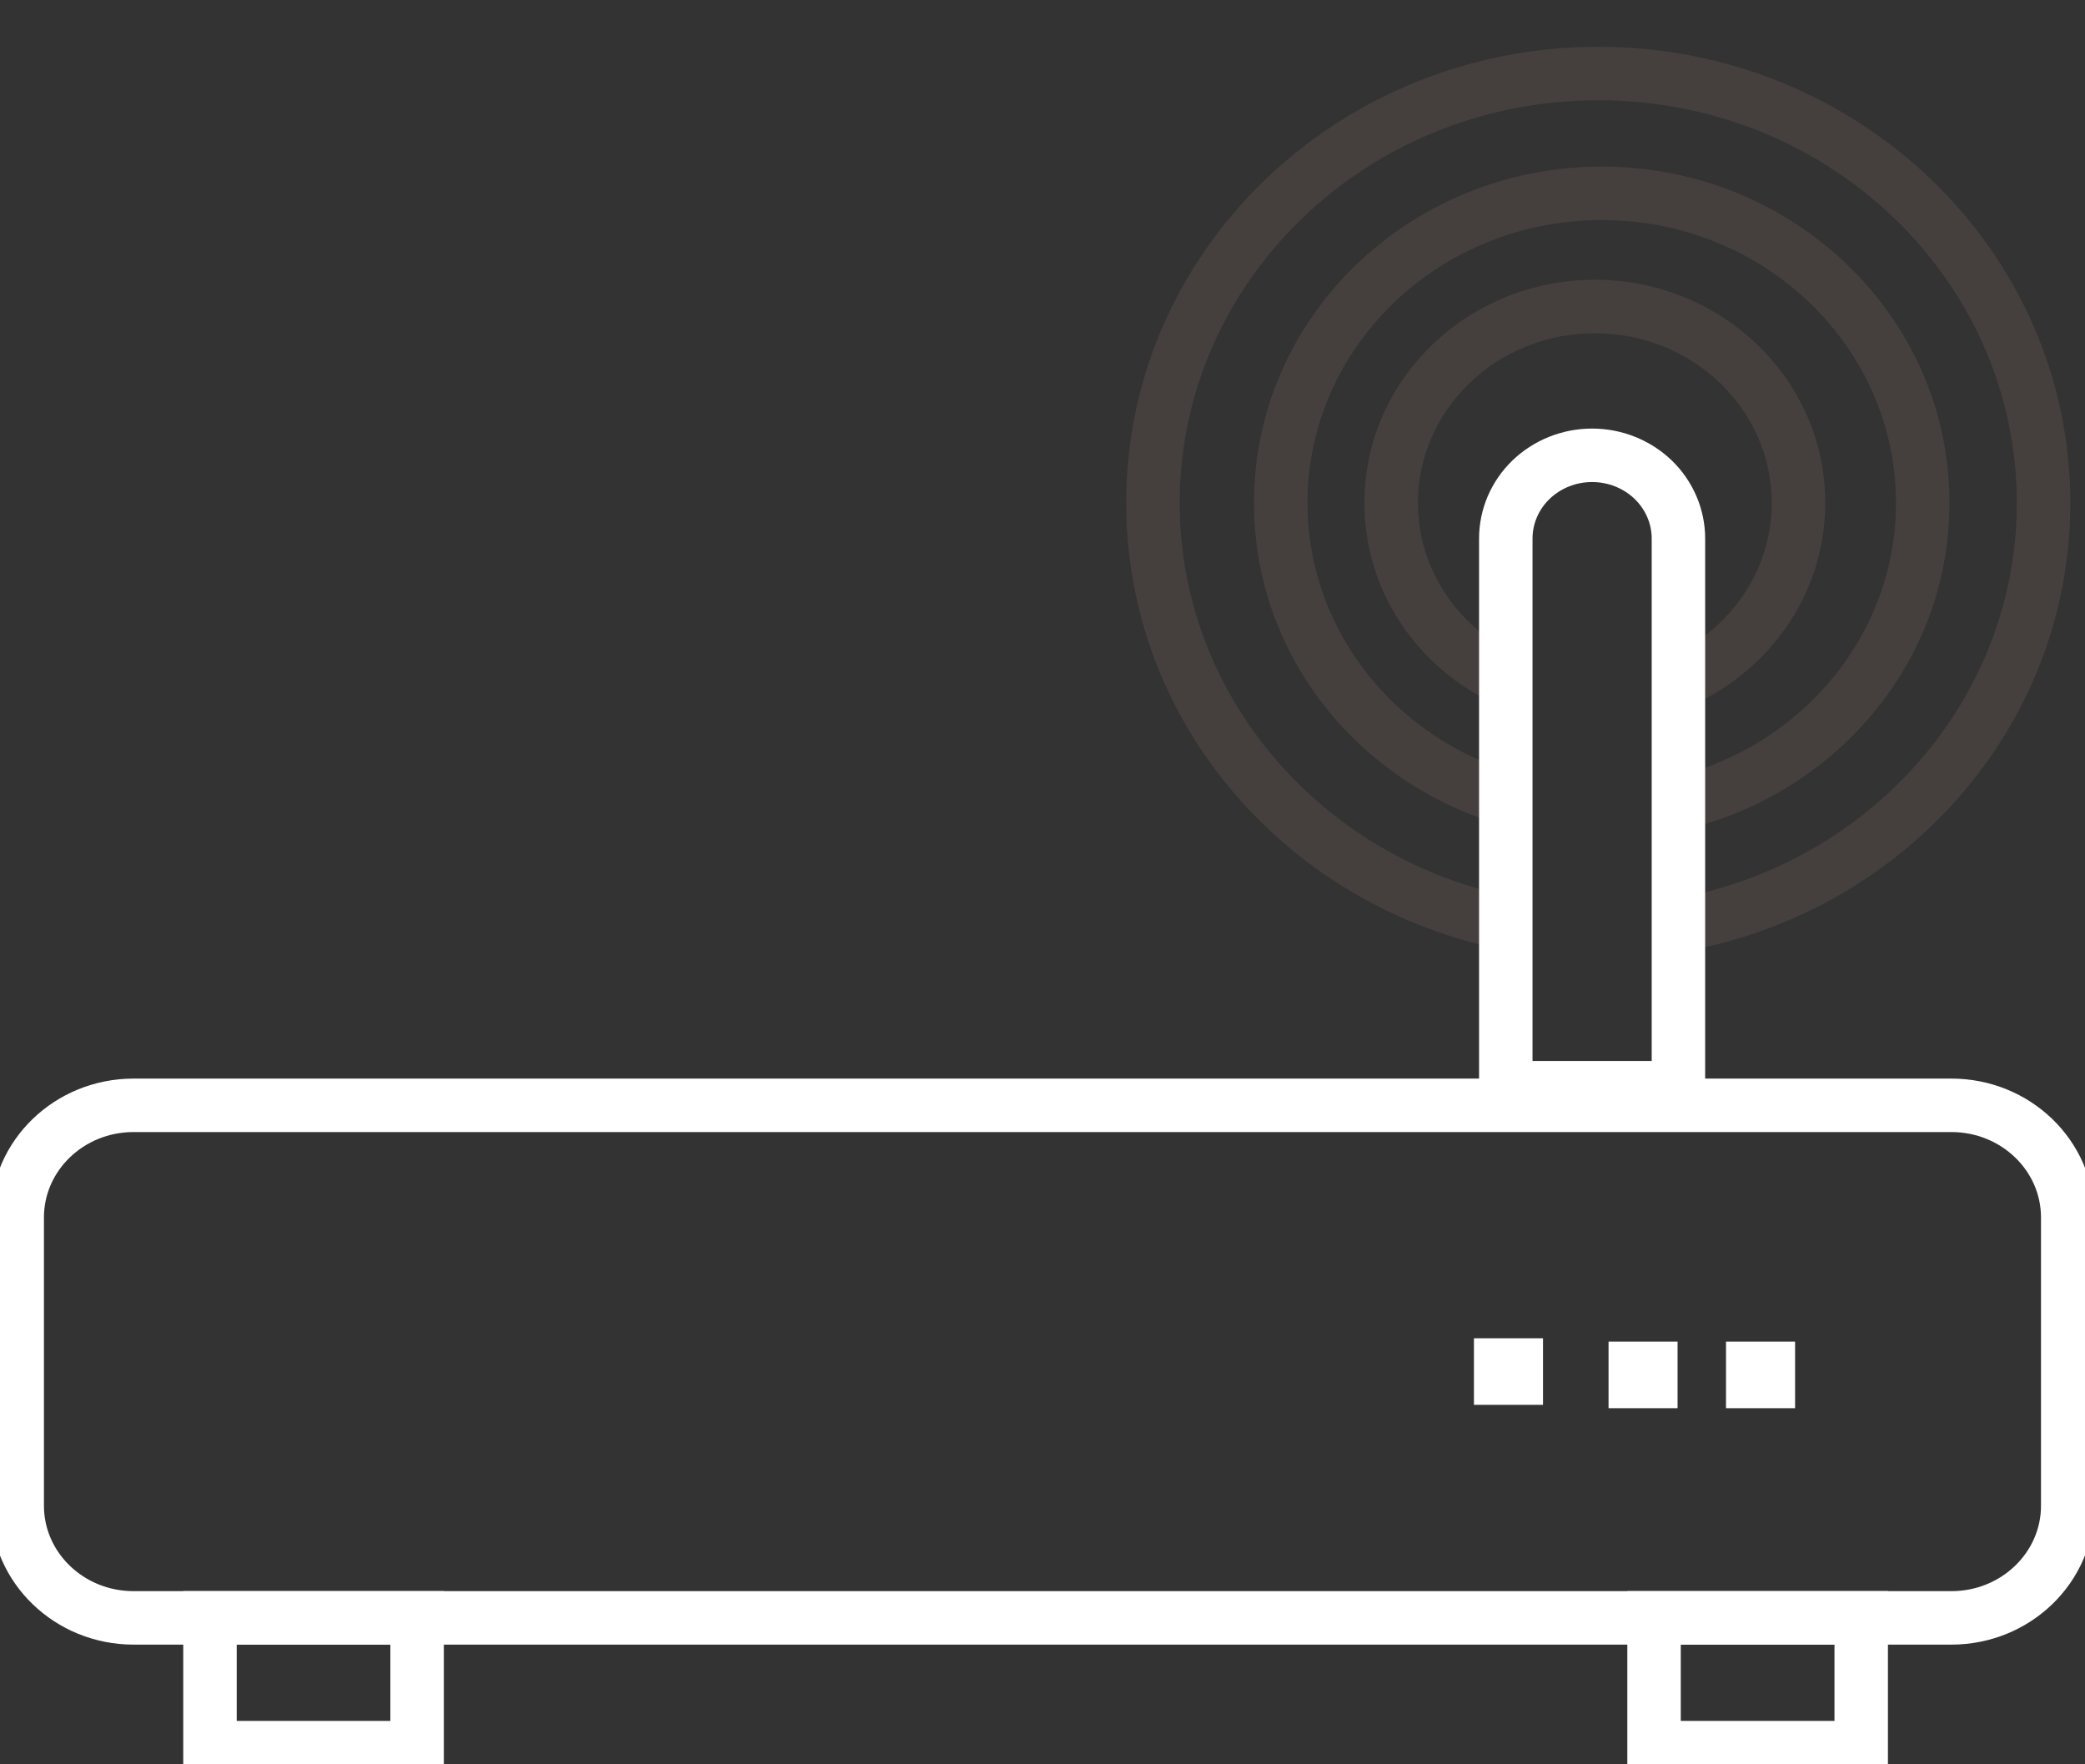 <svg width="39" height="33" viewBox="0 0 39 33" fill="none" xmlns="http://www.w3.org/2000/svg"><rect x="0" y="0" width="39" height="33" fill="#333333" stroke="none"/><path opacity="0.1" fill-rule="evenodd" clip-rule="evenodd" d="M22.066 9.406C22.066 5.264 25.554 1.875 29.896 1.875C34.237 1.875 37.725 5.264 37.725 9.406C37.725 13.058 35.013 16.125 31.395 16.798V17.813C35.546 17.126 38.725 13.637 38.725 9.406C38.725 4.677 34.755 0.875 29.896 0.875C25.037 0.875 21.066 4.677 21.066 9.406C21.066 13.559 24.129 16.997 28.167 17.772V16.752C24.664 15.994 22.066 12.98 22.066 9.406ZM31.395 15.541C34.287 14.911 36.465 12.415 36.465 9.406C36.465 5.915 33.536 3.116 29.96 3.116C26.385 3.116 23.456 5.915 23.456 9.406C23.456 12.29 25.455 14.701 28.167 15.453V14.408C25.999 13.692 24.456 11.712 24.456 9.406C24.456 6.501 26.903 4.116 29.96 4.116C33.018 4.116 35.465 6.501 35.465 9.406C35.465 11.838 33.749 13.906 31.395 14.514V15.541ZM31.395 13.295C32.995 12.691 34.141 11.187 34.141 9.406C34.141 7.084 32.194 5.233 29.831 5.233C27.469 5.233 25.522 7.084 25.522 9.406C25.522 11.149 26.619 12.627 28.167 13.255V12.149C27.179 11.597 26.522 10.568 26.522 9.406C26.522 7.67 27.986 6.233 29.831 6.233C31.677 6.233 33.141 7.67 33.141 9.406C33.141 10.607 32.439 11.665 31.395 12.203V13.295Z" fill="#ECBDA7"/><path d="M36.501 20.674H2.498C1.296 20.674 0.322 21.613 0.322 22.772V28.163C0.322 29.321 1.296 30.261 2.498 30.261H36.501C37.702 30.261 38.677 29.321 38.677 28.163V22.772C38.677 21.613 37.702 20.674 36.501 20.674Z" stroke="white" stroke-miterlimit="10"/><path d="M7.802 30.26H3.928V32.688H7.802V30.26Z" stroke="white" stroke-miterlimit="10"/><path d="M34.814 30.26H30.939V32.688H34.814V30.26Z" stroke="white" stroke-miterlimit="10"/><path d="M29.78 8.516C30.208 8.516 30.619 8.68 30.922 8.971C31.224 9.263 31.395 9.659 31.395 10.072V20.344H28.166V10.072C28.166 9.659 28.336 9.263 28.639 8.971C28.942 8.68 29.352 8.516 29.78 8.516V8.516Z" stroke="white" stroke-miterlimit="10"/><path d="M28.862 25.031H27.57V26.276H28.862V25.031Z" fill="white"/><path d="M31.379 25.094H30.088V26.339H31.379V25.094Z" fill="white"/><path d="M33.577 25.094H32.285V26.339H33.577V25.094Z" fill="white"/></svg>
